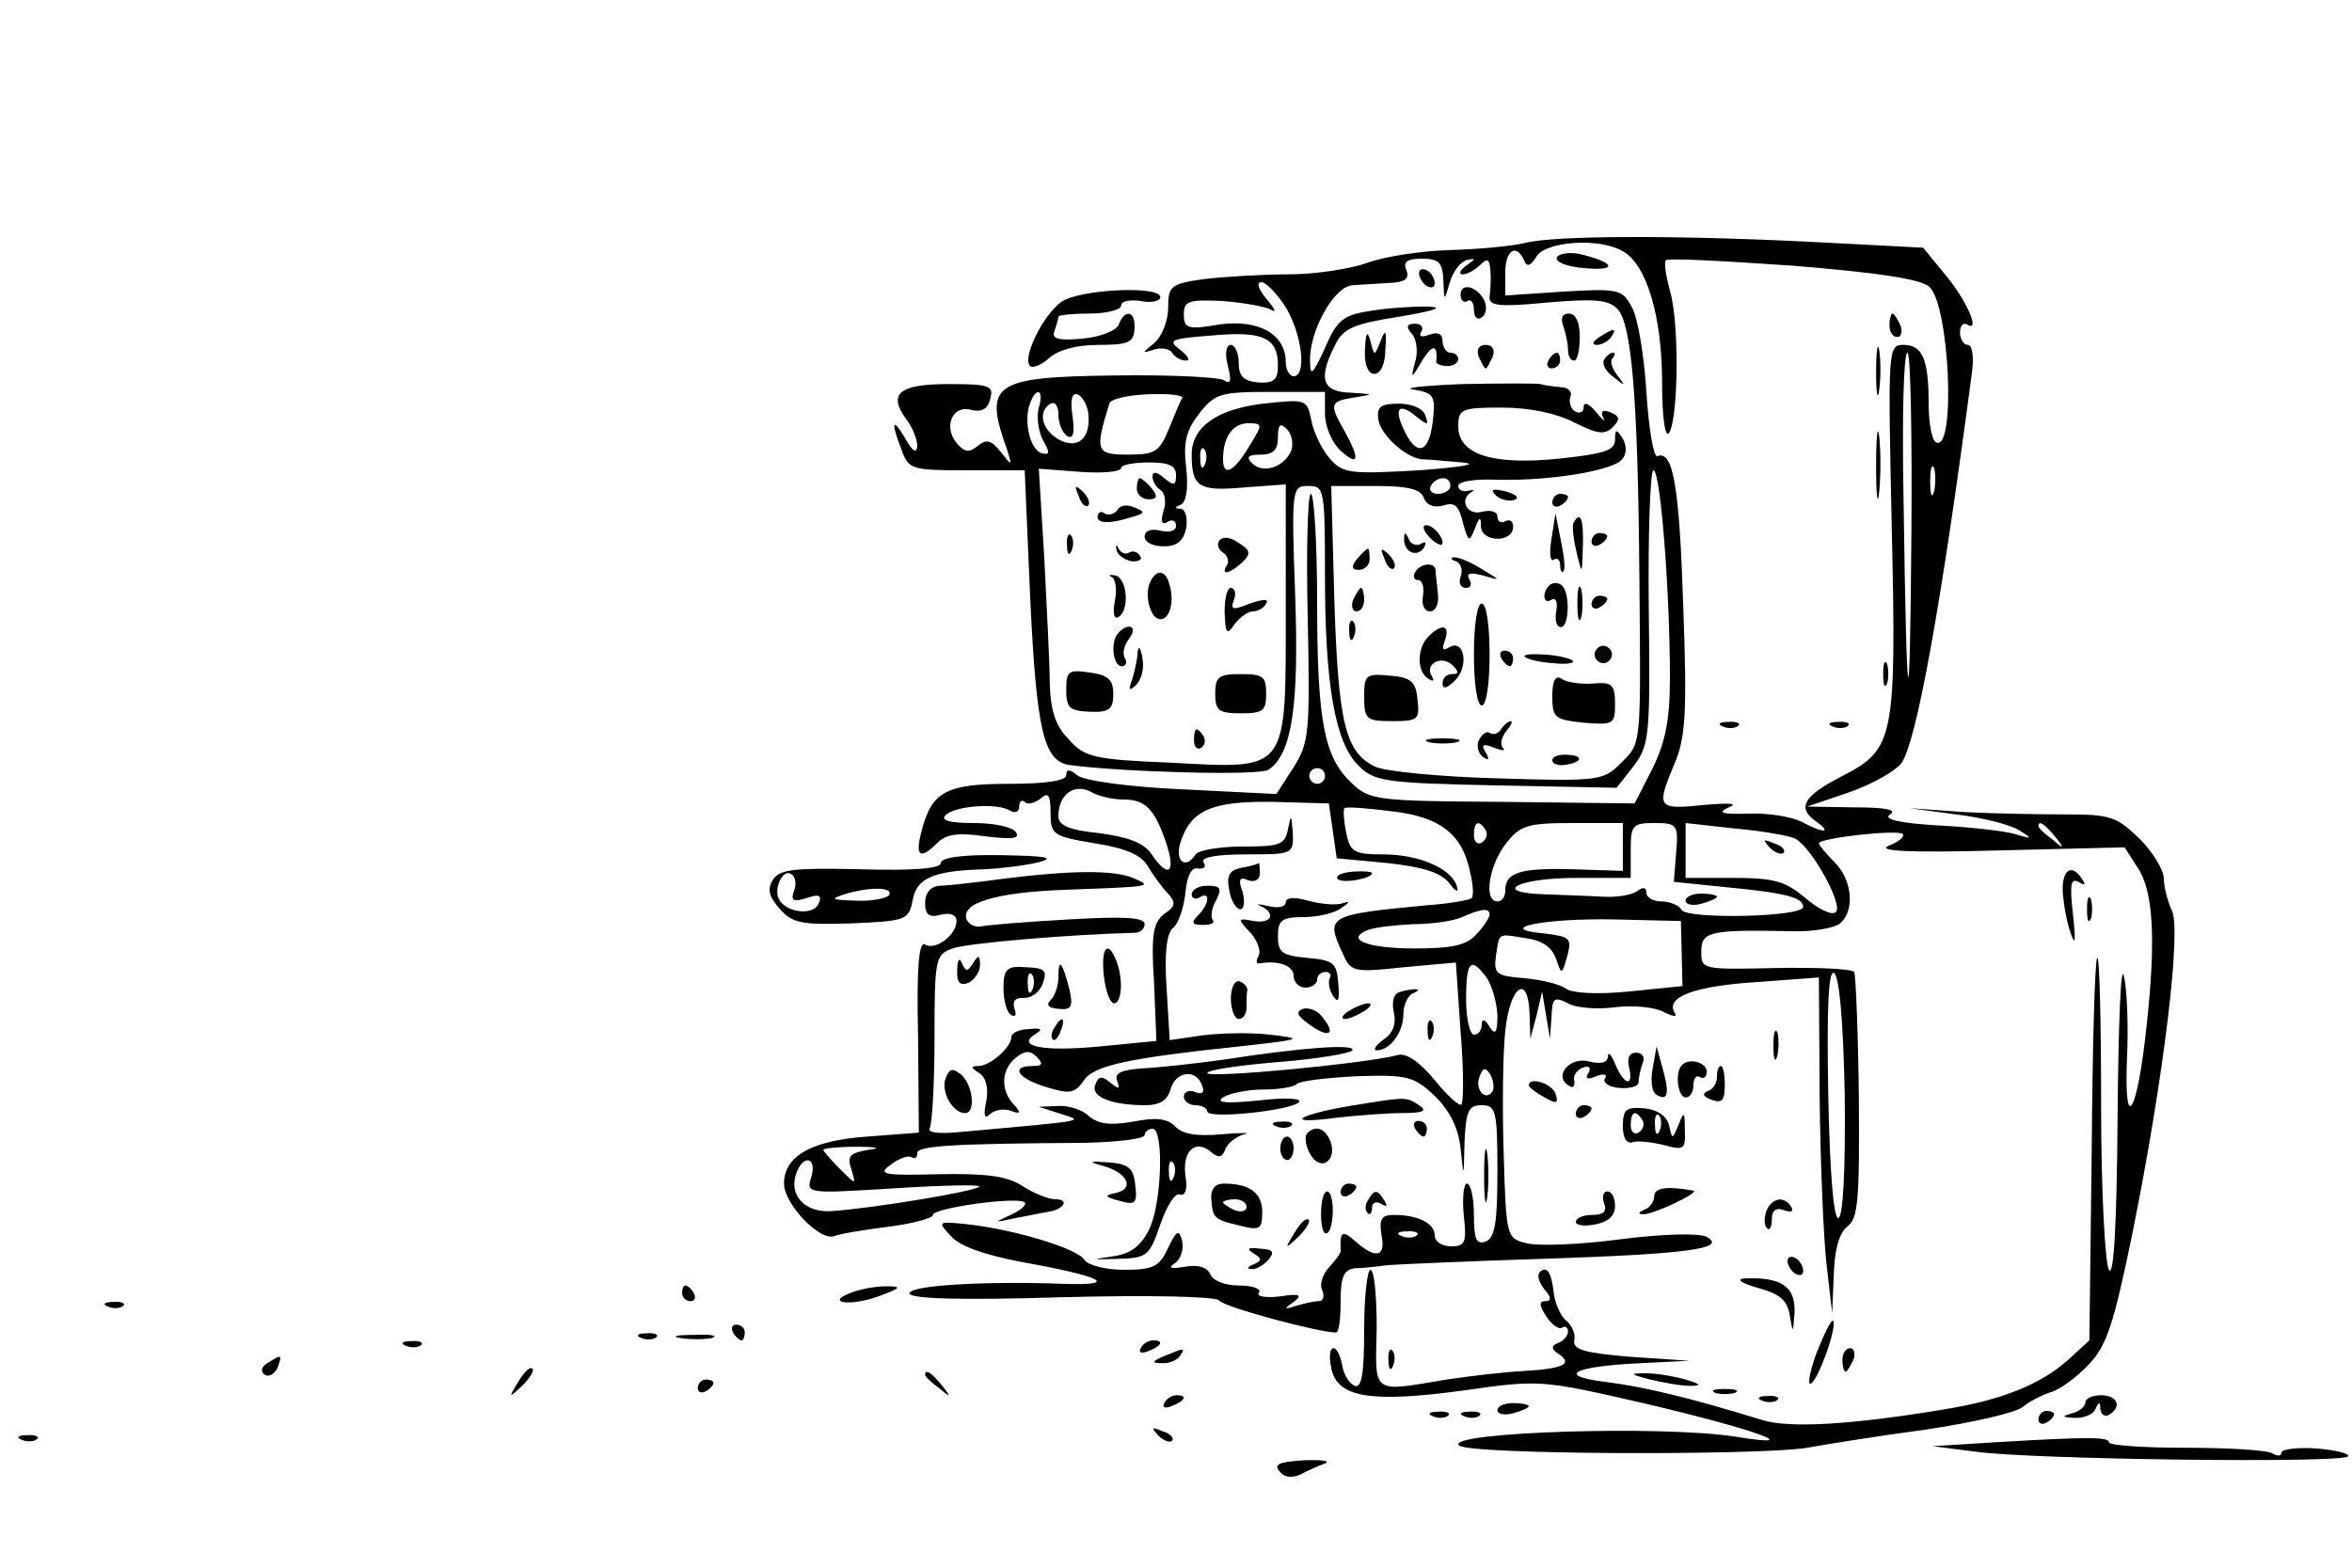 <?xml version="1.0" standalone="no"?>
<!DOCTYPE svg PUBLIC "-//W3C//DTD SVG 20010904//EN"
 "http://www.w3.org/TR/2001/REC-SVG-20010904/DTD/svg10.dtd">
<svg version="1.0" xmlns="http://www.w3.org/2000/svg"
 width="300pt" height="200pt" viewBox="0 0 300 200"
 preserveAspectRatio="xMidYMid meet">
<g transform="translate(0,200) scale(0.1,-0.1)"
fill="#000000" stroke="none">
<path d="M1945 1690 c-16 -4 -59 -8 -95 -9 -36 -1 -83 -8 -105 -16 -22 -8 -67
-15 -101 -15 -34 0 -82 -3 -108 -6 -43 -6 -46 -9 -46 -37 0 -16 -8 -36 -17
-44 -17 -14 -17 -14 -1 -9 10 3 20 1 23 -4 4 -6 11 -10 18 -10 6 0 2 6 -8 14
-16 12 -12 14 41 18 65 6 84 -3 84 -38 0 -19 -5 -23 -25 -22 -19 2 -25 8 -25
25 0 13 -5 23 -10 23 -6 0 -8 -11 -4 -26 5 -20 4 -25 -5 -19 -7 4 -70 7 -139
6 -156 -2 -168 -10 -137 -96 6 -20 6 -20 -9 -1 -12 15 -18 16 -29 7 -11 -9
-17 -8 -27 4 -17 21 -5 49 19 42 13 -3 21 1 24 14 5 17 -1 19 -53 19 -63 0
-78 -12 -54 -45 8 -10 14 -26 14 -34 -1 -10 -6 -7 -15 9 -17 29 -19 22 -5 -14
9 -25 13 -26 83 -26 l74 0 7 -162 c8 -169 17 -209 50 -214 67 -9 243 -14 254
-6 30 20 39 82 34 223 -5 137 -4 139 17 139 20 0 21 -4 21 -114 0 -140 13
-214 43 -243 20 -20 34 -22 176 -25 l153 -3 22 28 c20 27 21 39 19 203 -1 96
2 174 6 174 9 0 21 -155 21 -265 0 -54 -6 -82 -22 -115 l-23 -45 -168 2 c-161
1 -170 2 -193 24 -35 33 -44 78 -44 232 0 75 -4 137 -8 137 -4 0 -6 -71 -4
-157 3 -147 2 -160 -18 -192 l-22 -34 -120 6 c-68 3 -126 11 -134 18 -10 8
-14 8 -14 0 0 -7 -26 -11 -73 -11 -81 0 -99 -10 -112 -62 -8 -31 -1 -35 21
-13 11 11 27 13 61 8 34 -4 44 -3 39 5 -4 7 -28 12 -54 12 -29 0 -43 3 -36 10
12 12 66 16 82 6 7 -4 12 -2 12 5 0 7 3 9 7 6 3 -4 12 -2 20 4 10 9 13 5 13
-18 0 -28 3 -30 57 -39 39 -6 59 -15 67 -29 6 -10 17 -26 25 -34 11 -12 11
-17 -4 -27 -14 -11 -17 -26 -13 -87 l3 -75 -72 -7 c-73 -7 -108 0 -82 16 10 6
7 8 -9 6 -12 0 -22 -5 -22 -10 0 -13 -27 -37 -42 -37 -10 0 -10 -2 1 -9 9 -6
12 -19 9 -36 -4 -18 -2 -23 4 -17 6 6 18 8 27 5 13 -5 14 -3 4 8 -17 18 -16
44 2 59 12 10 19 10 27 2 9 -9 8 -12 -5 -12 -29 0 -19 -16 18 -27 29 -9 36 -8
47 8 13 20 56 29 208 45 71 8 73 9 30 14 -25 3 -64 2 -87 -1 l-41 -6 -4 66
c-3 44 0 70 8 77 7 5 14 26 16 45 2 22 8 33 16 31 8 -1 11 2 7 8 -4 6 16 10
54 10 60 0 61 0 60 28 -2 23 -2 24 -6 5 -4 -21 -10 -23 -58 -23 -30 0 -57 -5
-60 -10 -12 -19 -26 -10 -20 13 13 43 39 55 118 54 l72 -2 5 -35 5 -35 64 -6
c46 -5 68 -12 79 -25 9 -12 13 -14 10 -4 -7 22 -48 40 -94 40 -37 0 -42 3 -47
28 -3 15 -4 29 -2 31 2 2 29 0 60 -4 62 -7 90 -29 100 -77 4 -16 5 -31 2 -34
-2 -2 -28 -7 -58 -9 -126 -12 -128 -14 -107 -60 11 -25 13 -26 78 -19 l67 6 6
-88 c4 -48 4 -90 1 -93 -2 -3 -18 11 -34 31 -19 23 -36 35 -47 32 -41 -11
-243 -30 -243 -23 0 4 41 10 90 14 50 4 92 11 95 15 5 9 -69 3 -165 -12 -36
-5 -82 -10 -103 -11 -27 -2 -36 -6 -32 -16 4 -11 2 -11 -9 -2 -11 9 -15 8 -19
-3 -6 -15 20 -26 64 -26 18 0 28 6 32 20 6 23 32 27 40 6 4 -10 1 -13 -9 -9
-7 3 -14 0 -14 -6 0 -6 7 -11 15 -11 8 0 15 -4 15 -8 0 -10 107 1 117 12 4 5
-19 6 -52 2 -41 -4 -55 -3 -45 4 8 5 31 10 51 10 20 0 39 3 43 7 4 4 38 8 77
10 64 2 72 0 99 -25 19 -19 30 -40 33 -67 4 -39 4 -39 5 8 2 40 5 47 22 47 18
0 20 -7 20 -84 0 -65 -3 -85 -15 -90 -12 -4 -15 3 -15 34 0 22 -4 40 -9 40 -4
0 -6 -18 -4 -40 4 -35 2 -40 -16 -40 -12 0 -21 6 -21 14 0 15 -21 26 -52 26
-16 0 -19 -5 -16 -25 6 -29 -7 -32 -34 -8 -16 14 -19 12 -18 -12 1 -3 -6 -12
-14 -21 -8 -8 -13 -21 -10 -29 4 -8 2 -15 -4 -15 -6 0 -19 -3 -29 -6 -15 -5
-16 -4 -3 5 12 9 8 11 -18 7 -18 -2 -30 0 -26 5 3 5 -9 9 -26 9 -17 0 -33 6
-36 14 -4 9 -15 13 -32 10 -18 -3 -23 -2 -14 4 8 5 12 18 10 28 -4 16 -7 15
-18 -8 -11 -24 -19 -28 -56 -28 -24 0 -47 6 -51 13 -9 14 -87 38 -148 45 -39
4 -40 4 -22 -15 11 -13 43 -24 90 -33 101 -18 126 -30 57 -28 -106 4 -200 -2
-200 -12 0 -7 65 -9 194 -5 112 3 197 1 201 -4 4 -8 127 -41 149 -41 4 0 6 18
6 40 0 31 4 40 18 42 9 0 28 2 42 4 14 1 102 5 197 8 184 6 237 13 210 28 -9
5 -55 4 -110 -3 -52 -7 -106 -9 -120 -5 -25 6 -26 7 -29 114 -2 59 -1 130 2
157 6 57 29 74 31 22 l1 -32 8 30 7 30 5 -30 5 -30 2 28 c1 24 3 26 21 17 10
-6 38 -8 60 -5 23 3 51 0 62 -6 12 -6 18 -7 14 -1 -12 20 25 34 104 39 l80 6
1 -154 c1 -85 5 -181 9 -214 l7 -60 2 49 c1 32 7 53 17 61 14 10 16 33 15 165
-1 84 -4 157 -6 160 -3 4 -47 6 -100 5 -94 -2 -95 -2 -95 21 0 26 11 28 115
26 27 -1 55 4 62 10 19 16 16 55 -7 78 -11 11 -20 22 -20 24 0 7 101 18 107
12 3 -3 -5 -10 -18 -15 -16 -7 28 -9 139 -6 l162 4 16 -25 c21 -30 24 -93 12
-203 -12 -113 -29 -140 -25 -41 2 41 0 89 -4 105 -4 17 -7 -64 -8 -180 -1
-140 -5 -205 -11 -195 -5 8 -10 101 -10 209 0 107 -2 192 -5 189 -3 -2 -6
-113 -7 -246 l-3 -242 -25 -23 c-36 -33 -86 -53 -160 -65 -120 -20 -197 -24
-231 -14 -97 30 -154 43 -201 49 -65 8 -41 20 47 24 l60 3 -75 5 c-59 5 -74 9
-72 21 2 8 -3 19 -10 25 -7 5 -14 21 -16 34 -3 28 -9 37 -18 28 -4 -4 -1 -13
6 -22 9 -10 9 -15 1 -15 -8 0 -8 -5 1 -19 7 -11 16 -17 20 -15 4 3 8 1 8 -5 0
-5 -6 -12 -12 -14 -10 -4 -10 -8 1 -15 17 -12 5 -18 -44 -21 -22 -1 -67 -6
-100 -11 -96 -16 -91 -20 -89 65 0 41 -3 75 -8 75 -4 0 -8 -34 -8 -76 0 -56
-3 -75 -12 -72 -7 3 -14 14 -16 26 -2 12 -7 22 -11 22 -5 0 -6 -11 -3 -25 7
-38 50 -45 168 -29 99 14 99 14 234 -17 140 -33 206 -57 115 -42 -94 15 -372
6 -354 -11 11 -12 384 -13 444 -3 22 4 90 15 150 23 61 9 117 22 125 29 8 7
24 15 36 19 11 3 33 19 48 35 23 24 32 51 56 168 40 198 63 389 50 412 -5 11
-10 29 -10 40 0 11 -14 34 -31 51 -29 28 -37 31 -93 31 -33 0 -92 1 -131 3
l-70 5 60 -8 c33 -4 69 -13 80 -20 18 -11 18 -12 -5 -5 -14 4 -58 9 -99 11
-49 3 -70 8 -60 14 9 6 -6 9 -46 9 l-60 1 53 18 c29 10 59 27 67 37 19 26 50
194 90 497 3 21 1 37 -5 37 -5 0 -10 7 -10 16 0 8 4 13 9 10 18 -11 -1 32 -29
65 l-27 33 -134 7 c-174 9 -336 9 -374 -1z m124 -10 c31 -16 51 -83 51 -168 0
-45 4 -72 9 -64 12 19 13 142 1 181 -5 19 -8 37 -5 39 2 3 75 -1 162 -7 110
-9 163 -17 174 -27 26 -24 34 -214 8 -198 -5 3 -9 25 -9 49 0 57 -8 75 -32 75
-20 0 -20 -4 -15 -235 6 -267 3 -281 -63 -315 -49 -25 -58 -40 -35 -57 23 -16
12 -17 -18 -1 -12 6 -42 11 -67 10 -34 -1 -40 1 -25 8 13 5 2 6 -32 3 -59 -6
-61 -4 -37 53 14 33 16 65 11 201 -5 154 -13 199 -33 191 -5 -1 -11 35 -14 82
-3 47 -11 96 -19 109 -12 22 -17 23 -87 19 l-74 -5 0 29 c0 29 14 38 24 16 3
-9 8 -8 16 5 12 19 79 24 109 7z m-228 -37 c1 -28 1 -28 8 -4 4 14 13 26 21
29 13 3 13 2 0 -7 -8 -6 -10 -11 -4 -11 5 0 15 5 22 12 9 9 12 8 13 -7 1 -11
0 -26 -1 -34 -1 -11 12 -13 73 -7 60 5 78 4 90 -8 18 -19 26 -110 28 -336 2
-226 3 -217 -24 -244 -22 -22 -28 -23 -157 -19 -74 2 -145 9 -156 15 -38 18
-47 56 -52 211 l-4 147 56 0 c42 0 58 -4 62 -15 4 -10 13 -13 25 -10 14 5 20
0 25 -22 7 -25 8 -25 15 -8 6 16 8 17 8 3 1 -20 41 -21 41 0 0 7 -4 10 -10 7
-5 -3 -10 -1 -10 6 0 6 -8 9 -20 6 -19 -5 -30 16 -12 26 4 2 1 2 -5 1 -7 -2
-13 1 -13 6 0 6 21 9 48 8 65 -2 149 11 161 26 6 7 6 17 1 26 -8 13 -10 13
-10 -1 0 -14 -15 -18 -70 -24 -86 -9 -130 5 -130 41 0 22 4 24 55 24 35 0 70
-7 93 -19 30 -15 39 -16 49 -6 10 10 9 14 -3 19 -10 4 -13 1 -9 -7 4 -6 -1 -3
-9 7 -9 11 -16 14 -16 7 0 -7 -5 -9 -11 -6 -6 4 -8 12 -6 19 3 6 -3 12 -12 12
-9 1 -20 2 -26 4 -5 1 -50 1 -100 0 -49 -2 -77 -5 -62 -7 25 -4 28 -8 25 -36
-4 -43 -19 -51 -35 -20 -16 31 -10 41 13 22 15 -12 17 -12 12 1 -3 9 -17 15
-34 15 -23 0 -28 -4 -26 -20 3 -20 35 -49 56 -51 6 0 29 -2 51 -4 23 -2 -1 -6
-55 -10 -87 -5 -97 -4 -113 14 -10 11 -21 33 -24 48 -6 29 -6 29 -62 23 -59
-7 -91 -30 -91 -65 0 -41 9 -47 65 -42 l55 4 0 -161 c0 -208 4 -202 -147 -194
-98 4 -110 7 -130 30 -17 17 -23 37 -24 71 0 26 -4 98 -7 160 l-7 114 53 -4
c28 -2 52 0 52 5 0 4 16 7 35 7 26 0 35 -4 35 -16 0 -14 -3 -14 -15 -4 -9 8
-15 9 -15 2 0 -6 5 -14 10 -17 6 -4 8 -16 4 -27 -4 -14 -2 -18 5 -14 6 4 11 2
11 -5 0 -6 -8 -9 -20 -6 -12 3 -20 0 -20 -8 0 -7 11 -12 24 -12 17 0 25 6 29
23 2 14 -1 24 -7 25 -8 0 -8 2 0 5 7 3 10 21 7 47 -4 33 0 48 17 70 20 25 27
27 91 27 l69 0 0 -28 c0 -16 9 -37 20 -47 23 -21 25 -11 5 25 -20 35 -19 38
13 43 25 4 25 4 -5 6 -37 1 -42 18 -20 61 10 21 24 27 82 36 47 8 58 12 35 13
-19 0 -52 -2 -74 -6 -33 -5 -41 -12 -56 -47 -16 -35 -19 -37 -19 -16 -1 38 31
95 54 96 11 1 32 2 47 3 20 1 26 5 22 16 -5 11 1 15 20 15 21 0 26 -5 27 -27z
m-201 -35 c21 -35 27 -88 10 -88 -5 0 -10 8 -10 18 0 36 -35 55 -85 48 -40 -7
-45 -5 -45 13 0 17 6 19 49 17 26 -2 55 -7 62 -11 8 -5 5 1 -5 13 -11 13 -14
22 -7 22 6 0 20 -15 31 -32z m798 -290 c-2 -259 -6 -240 -10 45 -2 103 0 187
5 187 4 0 6 -105 5 -232z m-1113 162 c-3 -10 -1 -29 5 -41 10 -17 9 -20 -2
-17 -14 5 -23 41 -14 64 8 21 18 17 11 -6z m63 -6 c4 -32 -12 -48 -37 -35 -22
12 -28 36 -11 46 6 3 10 -3 10 -14 0 -11 5 -23 11 -27 8 -5 10 3 7 25 -3 20
-1 30 6 28 6 -2 12 -12 14 -23z m120 18 c-3 -4 -10 -22 -17 -39 -12 -29 -17
-33 -52 -33 -41 0 -43 4 -24 65 1 6 24 11 50 12 25 1 45 -1 43 -5z m85 -62
c-19 -32 -33 -39 -33 -16 0 28 12 46 32 46 19 0 19 -1 1 -30z m54 -5 c-9 -21
-36 -30 -50 -16 -8 8 -5 11 11 11 16 0 22 6 22 22 0 16 3 19 11 11 7 -7 9 -19
6 -28z m-110 -17 c-3 -8 -6 -5 -6 6 -1 11 2 17 5 13 3 -3 4 -12 1 -19z m930
-35 c-3 -10 -5 -4 -5 12 0 17 2 24 5 18 2 -7 2 -21 0 -30z m-617 7 c0 -5 -7
-10 -16 -10 -8 0 -12 5 -9 10 3 6 10 10 16 10 5 0 9 -4 9 -10z m-160 -370 c0
-5 -4 -10 -10 -10 -5 0 -10 5 -10 10 0 6 5 10 10 10 6 0 10 -4 10 -10z m-257
-30 c28 0 40 -12 55 -57 12 -37 2 -44 -19 -13 -10 15 -30 22 -66 27 -40 4 -53
10 -53 22 0 27 20 42 41 31 10 -6 29 -10 42 -10z m462 -39 c3 -5 1 -12 -5 -16
-5 -3 -10 1 -10 9 0 18 6 21 15 7z m175 -22 l0 -30 -63 2 c-68 2 -87 -4 -87
-27 0 -8 -4 -14 -10 -14 -18 0 -11 46 11 74 18 23 27 26 85 26 l64 0 0 -31z
m68 -6 l-3 -38 68 -7 c74 -7 97 -13 97 -25 0 -13 -147 -16 -155 -4 -3 6 -15
11 -26 11 -10 0 -19 5 -19 11 0 7 -4 8 -12 2 -7 -5 -26 -8 -43 -7 -16 1 -49 2
-73 3 -72 2 -37 21 39 21 l69 0 0 35 c0 32 2 35 30 35 29 0 31 -2 28 -37z
m152 17 c21 -11 63 -87 51 -94 -5 -4 -23 5 -39 19 -25 21 -40 25 -91 25 l-61
0 0 35 0 35 63 -7 c34 -3 69 -9 77 -13z m331 3 c13 -16 12 -17 -3 -4 -10 7
-18 15 -18 17 0 8 8 3 21 -13z m-721 -100 c0 -3 -7 -15 -17 -25 -12 -14 -31
-18 -79 -18 -61 0 -90 12 -58 24 9 3 34 6 57 7 23 0 51 4 62 9 25 11 35 12 35
3z m245 -49 l1 -42 -69 -7 c-41 -4 -73 -2 -80 4 -7 5 -30 11 -52 13 -36 3 -40
5 -37 28 5 31 1 29 39 23 21 -3 33 -12 38 -27 7 -20 7 -20 14 4 6 23 4 25 -28
29 -68 6 -2 20 89 18 l84 -2 1 -41z m-249 -31 c7 -10 13 -31 14 -48 0 -23 -3
-26 -10 -15 -6 10 -10 11 -10 3 0 -7 -4 -13 -10 -13 -5 0 -10 20 -10 45 0 49
6 55 26 28z m457 -150 c1 -95 -2 -154 -8 -157 -6 -2 -11 55 -13 156 -2 110 0
159 7 157 7 -3 12 -59 14 -156z m-449 5 c-9 -14 -23 2 -17 18 4 12 8 13 14 3
4 -7 5 -17 3 -21z m-97 -184 c-3 -3 -12 -4 -19 -1 -8 3 -5 6 6 6 11 1 17 -2
13 -5z"/>
<path d="M1986 1672 c-3 -6 11 -12 34 -14 42 -4 42 6 -1 17 -15 4 -30 2 -33
-3z"/>
<path d="M2410 1585 c0 -8 4 -15 10 -15 5 0 7 7 4 15 -4 8 -8 15 -10 15 -2 0
-4 -7 -4 -15z"/>
<path d="M2393 1525 c0 -27 2 -38 4 -22 2 15 2 37 0 50 -2 12 -4 0 -4 -28z"/>
<path d="M2393 1405 c0 -38 2 -53 4 -32 2 20 2 52 0 70 -2 17 -4 1 -4 -38z"/>
<path d="M2402 1140 c0 -14 2 -19 5 -12 2 6 2 18 0 25 -3 6 -5 1 -5 -13z"/>
<path d="M2198 1073 c7 -3 16 -2 19 1 4 3 -2 6 -13 5 -11 0 -14 -3 -6 -6z"/>
<path d="M2338 1073 c7 -3 16 -2 19 1 4 3 -2 6 -13 5 -11 0 -14 -3 -6 -6z"/>
<path d="M1810 1651 c0 -5 5 -13 10 -16 6 -3 10 -2 10 4 0 5 -4 13 -10 16 -5
3 -10 2 -10 -4z"/>
<path d="M1863 1624 c0 -7 4 -11 9 -8 4 3 8 -2 8 -11 0 -9 4 -14 10 -10 5 3 7
12 4 20 -8 19 -31 26 -31 9z"/>
<path d="M1994 1584 c3 -9 6 -22 6 -30 0 -8 3 -14 8 -14 4 0 7 14 7 30 0 19
-5 30 -14 30 -8 0 -11 -6 -7 -16z"/>
<path d="M1801 1574 c6 -7 8 -23 4 -36 -6 -22 -5 -22 9 2 13 21 20 21 18 -1
-1 -3 6 -6 14 -6 8 0 14 4 14 9 0 4 -4 8 -10 8 -5 0 -10 7 -10 15 0 9 -6 12
-17 8 -10 -4 -14 -2 -10 4 3 5 0 10 -8 10 -11 0 -12 -4 -4 -13z"/>
<path d="M1741 1554 c-1 -19 4 -31 12 -31 8 0 14 13 14 31 2 25 0 27 -6 11 -8
-20 -8 -20 -13 0 -4 14 -6 11 -7 -11z"/>
<path d="M2040 1570 c-9 -6 -10 -10 -3 -10 6 0 15 5 18 10 8 12 4 12 -15 0z"/>
<path d="M1886 1545 c4 -8 7 -15 9 -15 2 0 5 7 9 15 3 9 0 15 -9 15 -9 0 -12
-6 -9 -15z"/>
<path d="M1975 1540 c-3 -5 -1 -10 4 -10 6 0 11 5 11 10 0 6 -2 10 -4 10 -3 0
-8 -4 -11 -10z"/>
<path d="M2046 1541 c-3 -5 2 -15 12 -22 15 -12 16 -12 5 2 -7 9 -10 19 -6 22
3 4 4 7 0 7 -3 0 -8 -4 -11 -9z"/>
<path d="M1450 1377 c0 -8 7 -14 15 -14 11 0 12 4 4 14 -6 7 -13 13 -15 13 -2
0 -4 -6 -4 -13z"/>
<path d="M1376 1367 c3 -10 9 -15 12 -12 3 3 0 11 -7 18 -10 9 -11 8 -5 -6z"/>
<path d="M1908 1368 c5 -5 16 -8 23 -6 8 3 3 7 -10 11 -17 4 -21 3 -13 -5z"/>
<path d="M1980 1359 c0 -5 5 -7 10 -4 6 3 10 8 10 11 0 2 -4 4 -10 4 -5 0 -10
-5 -10 -11z"/>
<path d="M1425 1349 c-4 -5 -11 -7 -16 -4 -5 4 -9 1 -9 -5 0 -6 10 -8 28 -4
34 9 36 10 18 17 -9 4 -18 2 -21 -4z"/>
<path d="M1979 1313 c-3 -18 -2 -30 3 -27 4 3 8 0 8 -7 0 -7 2 -10 4 -8 3 2 1
20 -3 39 l-7 35 -5 -32z"/>
<path d="M2007 1333 c-2 -5 0 -21 4 -38 7 -29 7 -29 8 8 1 35 -3 46 -12 30z"/>
<path d="M1822 1316 c7 -8 15 -12 17 -11 5 6 -10 25 -20 25 -5 0 -4 -6 3 -14z"/>
<path d="M1361 1304 c0 -11 3 -14 6 -6 3 7 2 16 -1 19 -3 4 -6 -2 -5 -13z"/>
<path d="M1555 1310 c-3 -5 -1 -11 5 -15 6 -4 8 -11 5 -16 -9 -14 4 -11 20 4
11 11 10 15 -6 25 -10 7 -20 8 -24 2z"/>
<path d="M1791 1313 c-1 -17 16 -25 25 -12 4 7 3 9 -4 5 -5 -3 -13 0 -15 6 -4
9 -6 10 -6 1z"/>
<path d="M2030 1309 c0 -5 5 -7 10 -4 6 3 10 8 10 11 0 2 -4 4 -10 4 -5 0 -10
-5 -10 -11z"/>
<path d="M1424 1299 c1 -7 10 -13 19 -15 9 -1 15 2 11 7 -3 5 -9 7 -14 4 -4
-3 -11 0 -13 5 -3 6 -4 5 -3 -1z"/>
<path d="M1731 1287 c-8 -10 -7 -14 2 -14 8 0 14 6 14 14 0 7 -1 13 -2 13 -2
0 -8 -6 -14 -13z"/>
<path d="M1766 1287 c3 -10 9 -15 12 -12 3 3 0 11 -7 18 -10 9 -11 8 -5 -6z"/>
<path d="M1857 1284 c7 -3 9 -12 6 -20 -3 -8 0 -14 7 -14 6 0 8 5 4 11 -4 8 1
9 17 5 24 -7 24 -7 -1 8 -14 9 -29 15 -35 15 -5 0 -5 -3 2 -5z"/>
<path d="M1805 1270 c-3 -5 -2 -10 4 -10 5 0 8 -9 6 -20 -2 -12 2 -20 9 -20 7
0 12 10 10 23 -1 12 -3 25 -3 30 -1 10 -19 9 -26 -3z"/>
<path d="M1418 1264 c5 -3 7 -16 4 -31 -3 -16 -1 -24 5 -20 14 9 11 50 -5 53
-7 1 -9 0 -4 -2z"/>
<path d="M1466 1255 c-6 -17 2 -45 14 -45 12 0 18 22 12 43 -5 21 -18 22 -26
2z"/>
<path d="M1976 1253 c-10 -10 -7 -25 3 -18 6 3 8 -4 6 -15 -2 -11 0 -20 6 -20
11 0 12 47 0 54 -4 3 -11 3 -15 -1z"/>
<path d="M2012 1230 c0 -19 2 -27 5 -17 2 9 2 25 0 35 -3 9 -5 1 -5 -18z"/>
<path d="M1562 1219 c1 -28 3 -30 13 -15 7 9 17 16 23 16 6 0 14 4 17 10 4 6
-3 6 -21 0 -22 -9 -25 -8 -20 5 3 8 1 15 -4 15 -5 0 -8 -14 -8 -31z"/>
<path d="M1726 1235 c-3 -8 -1 -15 4 -15 6 0 10 7 10 15 0 8 -2 15 -4 15 -2 0
-6 -7 -10 -15z"/>
<path d="M2030 1229 c0 -5 5 -7 10 -4 6 3 10 8 10 11 0 2 -4 4 -10 4 -5 0 -10
-5 -10 -11z"/>
<path d="M1880 1165 c0 -37 4 -65 10 -65 6 0 10 28 10 65 0 37 -4 65 -10 65
-6 0 -10 -28 -10 -65z"/>
<path d="M1721 1194 c0 -11 3 -14 6 -6 3 7 2 16 -1 19 -3 4 -6 -2 -5 -13z"/>
<path d="M1427 1193 c-11 -10 -8 -43 4 -43 5 0 7 5 4 10 -4 6 -1 17 5 25 12
15 0 22 -13 8z"/>
<path d="M1822 1188 c-15 -15 -15 -45 0 -54 6 -4 8 -3 4 4 -9 15 13 27 27 13
8 -8 8 -11 -1 -11 -7 0 -12 -5 -12 -12 0 -8 6 -6 16 4 18 18 12 54 -8 42 -8
-5 -9 -2 -5 9 7 20 -4 22 -21 5z"/>
<path d="M1451 1168 c0 -9 -4 -25 -7 -35 -5 -14 -4 -15 5 -7 7 7 11 22 8 35
-2 13 -5 16 -6 7z"/>
<path d="M2036 1171 c-4 -5 -2 -12 3 -15 5 -4 12 -2 15 3 4 5 2 12 -3 15 -5 4
-12 2 -15 -3z"/>
<path d="M1915 1160 c3 -5 8 -10 11 -10 2 0 4 5 4 10 0 6 -5 10 -11 10 -5 0
-7 -4 -4 -10z"/>
<path d="M1945 1162 c3 -3 19 -7 36 -8 17 -2 28 0 25 3 -3 3 -19 7 -36 8 -17
1 -28 0 -25 -3z"/>
<path d="M1360 1120 c0 -23 4 -27 30 -28 25 -1 30 3 30 23 0 18 -7 24 -30 27
-27 4 -30 2 -30 -22z"/>
<path d="M1550 1115 c0 -22 5 -25 33 -25 28 0 32 3 32 25 0 22 -4 25 -32 25
-28 0 -33 -3 -33 -25z"/>
<path d="M1740 1111 c0 -29 3 -31 36 -31 33 0 35 2 32 28 -2 22 -8 28 -35 30
-31 3 -33 1 -33 -27z"/>
<path d="M1980 1112 c0 -28 3 -30 40 -34 38 -3 40 -2 40 24 0 25 -4 28 -28 26
-15 -1 -33 1 -40 6 -8 5 -12 -2 -12 -22z"/>
<path d="M1915 1070 c-4 -6 -10 -8 -15 -5 -4 3 -10 -2 -14 -10 -3 -8 0 -17 6
-21 7 -5 8 -2 3 6 -6 10 -4 12 11 6 10 -4 15 -4 11 0 -4 4 -2 13 4 21 6 7 9
13 6 13 -3 0 -9 -5 -12 -10z"/>
<path d="M1523 1055 c0 -8 4 -12 9 -9 5 3 6 10 3 15 -9 13 -12 11 -12 -6z"/>
<path d="M1823 1053 c9 -2 25 -2 35 0 9 3 1 5 -18 5 -19 0 -27 -2 -17 -5z"/>
<path d="M1980 1030 c0 -4 7 -7 15 -6 23 3 26 12 5 13 -11 1 -20 -2 -20 -7z"/>
<path d="M2150 851 c0 -5 9 -7 20 -4 11 3 20 7 20 9 0 2 -9 4 -20 4 -11 0 -20
-4 -20 -9z"/>
<path d="M2257 919 c7 -7 15 -10 18 -7 3 3 -2 9 -12 12 -14 6 -15 5 -6 -5z"/>
<path d="M1354 1615 c-23 -16 -51 -72 -40 -82 3 -3 14 1 24 10 12 11 36 17 63
17 38 0 45 3 46 20 2 23 -12 27 -20 6 -3 -8 -24 -16 -46 -18 -32 -3 -40 0 -36
10 3 8 5 16 5 18 0 2 18 4 40 4 22 0 40 5 40 10 0 6 11 8 25 6 14 -3 25 0 25
5 0 15 -103 10 -126 -6z"/>
<path d="M1200 899 c0 -7 -34 -10 -102 -8 -85 2 -103 0 -112 -13 -8 -13 -5
-22 9 -38 16 -18 28 -20 91 -18 69 3 73 4 78 29 5 29 26 38 91 40 22 1 54 5
70 9 22 6 9 8 -47 9 -50 1 -78 -3 -78 -10z m-187 -35 c-5 -13 -1 -15 15 -10
17 6 21 4 16 -7 -6 -15 -40 -12 -50 5 -8 13 4 40 15 33 6 -3 7 -13 4 -21z
m121 -6 c-3 -4 -22 -8 -42 -7 -33 1 -34 2 -12 9 32 9 60 8 54 -2z"/>
<path d="M1584 893 c-16 -3 -20 -10 -16 -29 2 -13 9 -24 14 -24 5 0 6 10 3 22
-6 16 -4 20 7 15 9 -3 15 1 15 9 0 8 -1 13 -1 13 -1 -1 -10 -4 -22 -6z"/>
<path d="M1280 879 c-36 -5 -73 -9 -82 -9 -11 -1 -18 -9 -18 -22 0 -15 5 -19
20 -15 12 3 20 0 20 -8 0 -18 -27 -38 -40 -30 -8 5 -11 -29 -9 -117 l1 -123
-66 -5 c-71 -5 -106 -25 -106 -60 0 -26 46 -74 64 -67 7 3 38 8 69 12 32 4 57
11 57 15 0 9 109 24 117 16 3 -3 -5 -10 -18 -16 -22 -10 -21 -10 6 -4 17 3 35
7 42 8 20 3 28 16 9 16 -9 0 -28 8 -42 17 -20 13 -46 16 -107 15 -71 -2 -78 0
-61 12 10 8 22 12 26 10 5 -3 8 -1 8 5 0 9 42 12 213 13 42 1 77 5 77 10 0 4
5 8 10 8 15 0 12 -98 -5 -130 -11 -21 -24 -30 -47 -33 -27 -4 -25 -4 7 -3 38
1 41 3 55 44 8 23 19 41 25 38 7 -2 10 7 7 24 -4 31 12 47 32 31 10 -9 15 -8
19 3 3 8 14 16 24 19 10 2 -3 2 -28 0 -32 -3 -51 0 -60 10 -10 10 -24 12 -54
6 -29 -5 -44 -3 -56 7 -8 8 -26 14 -40 13 l-24 -1 25 -8 c34 -11 41 -9 -123
-24 -30 -3 -45 -1 -41 5 3 6 6 58 6 115 0 101 1 106 23 114 19 7 152 18 233
20 6 0 12 5 12 11 0 9 -28 10 -97 6 -54 -3 -104 -7 -112 -9 -7 -1 -15 2 -18 9
-8 21 37 35 130 38 109 4 107 4 82 15 -24 10 -77 10 -165 -1z m-173 -346 c-23
-4 -27 -8 -21 -25 6 -20 6 -20 -15 1 -12 12 -21 23 -21 24 0 2 19 4 43 4 26 0
32 -2 14 -4z m-72 -34 c-7 -22 -7 -22 106 -15 63 4 111 5 108 2 -6 -6 -132
-27 -187 -31 -35 -3 -57 20 -46 49 9 24 26 19 19 -5z m462 -1 c-3 -8 -6 -5 -6
6 -1 11 2 17 5 13 3 -3 4 -12 1 -19z"/>
<path d="M1706 879 c4 -7 44 0 44 7 0 2 -11 3 -24 2 -14 -1 -23 -5 -20 -9z"/>
<path d="M2631 863 c1 -16 5 -39 10 -53 6 -18 7 -11 3 24 -4 37 -3 46 7 41 8
-5 10 -4 5 3 -13 21 -26 13 -25 -15z"/>
<path d="M1520 859 c0 -5 5 -7 10 -4 14 9 13 -8 -2 -23 -9 -9 -8 -12 7 -12 10
0 15 3 12 6 -3 4 -2 15 4 25 8 16 6 19 -11 19 -11 0 -20 -5 -20 -11z"/>
<path d="M1640 849 c0 -6 -10 -8 -22 -5 -13 3 -17 3 -10 0 20 -9 14 -23 -9
-19 -21 4 -21 3 -4 -15 9 -10 14 -24 10 -30 -3 -6 -3 -10 2 -9 24 4 43 -3 43
-16 0 -8 7 -15 15 -15 8 0 15 5 15 10 0 6 5 10 11 10 5 0 8 -4 5 -8 -2 -4 -1
-14 4 -22 7 -11 9 -6 7 15 -2 27 -6 30 -40 33 -32 3 -37 7 -37 28 0 20 5 24
33 24 17 0 39 5 47 11 13 9 13 10 0 6 -8 -2 -27 0 -42 4 -17 5 -28 4 -28 -2z"/>
<path d="M2662 840 c0 -14 2 -19 5 -12 2 6 2 18 0 25 -3 6 -5 1 -5 -13z"/>
<path d="M1408 755 c2 -19 8 -35 13 -35 10 0 12 31 3 54 -11 28 -20 17 -16
-19z"/>
<path d="M1221 763 c-1 -16 3 -21 14 -17 8 4 15 14 15 23 0 13 -2 13 -9 2 -7
-11 -9 -11 -14 0 -3 8 -6 5 -6 -8z"/>
<path d="M1280 739 c0 -15 4 -31 10 -34 5 -3 7 0 4 8 -3 10 1 14 11 14 10 -1
21 7 25 18 6 17 3 20 -21 21 -25 2 -29 -2 -29 -27z m37 -1 c-3 -8 -6 -5 -6 6
-1 11 2 17 5 13 3 -3 4 -12 1 -19z"/>
<path d="M1350 754 c0 -11 -4 -24 -10 -30 -6 -6 -3 -10 10 -11 17 -2 19 3 14
25 -9 35 -14 41 -14 16z"/>
<path d="M1570 726 c0 -14 5 -26 10 -26 6 0 10 7 10 15 0 8 0 18 1 22 0 4 -4
9 -10 11 -6 2 -11 -8 -11 -22z"/>
<path d="M1784 734 c-7 -3 -9 -14 -6 -26 3 -14 -1 -26 -13 -34 -11 -8 -14 -14
-9 -14 17 0 34 23 34 46 0 12 6 25 13 27 6 3 8 5 2 5 -5 0 -15 -2 -21 -4z"/>
<path d="M1662 713 c-10 -4 -7 -9 8 -20 25 -18 35 -13 17 9 -6 9 -18 13 -25
11z"/>
<path d="M1720 710 c-8 -5 -10 -10 -5 -10 6 0 17 5 25 10 8 5 11 10 5 10 -5 0
-17 -5 -25 -10z"/>
<path d="M1345 689 c-4 -6 -5 -12 -2 -15 2 -3 7 2 10 11 7 17 1 20 -8 4z"/>
<path d="M1821 684 c0 -11 3 -14 6 -6 3 7 2 16 -1 19 -3 4 -6 -2 -5 -13z"/>
<path d="M2262 665 c0 -16 2 -22 5 -12 2 9 2 23 0 30 -3 6 -5 -1 -5 -18z"/>
<path d="M2051 652 c-1 -8 -9 -10 -25 -6 -24 6 -45 -19 -25 -31 5 -4 8 -1 7 6
-2 6 3 14 11 17 8 3 11 0 7 -7 -5 -7 -1 -9 10 -4 10 4 15 2 11 -3 -3 -5 5 -11
19 -12 13 -1 24 2 24 7 0 5 2 16 5 24 4 8 0 14 -8 14 -9 0 -12 -7 -9 -19 6
-26 -7 -22 -18 5 -5 12 -9 16 -9 9z"/>
<path d="M2108 637 c-3 -15 -1 -30 4 -33 15 -10 18 0 9 32 l-8 29 -5 -28z"/>
<path d="M2140 623 c0 -13 5 -23 10 -23 6 0 10 7 10 16 0 8 4 13 8 10 5 -3 9
0 9 7 0 7 -9 13 -19 13 -12 0 -18 -8 -18 -23z"/>
<path d="M1206 624 c-6 -17 9 -44 25 -44 14 0 10 36 -5 49 -11 9 -15 8 -20 -5z"/>
<path d="M2190 626 c0 -8 -5 -16 -12 -18 -7 -3 -6 -7 5 -11 13 -5 17 -1 17 18
0 14 -2 25 -5 25 -3 0 -5 -6 -5 -14z"/>
<path d="M1950 615 c0 -2 9 -9 20 -15 16 -9 18 -8 14 5 -5 13 -34 22 -34 10z"/>
<path d="M1721 589 c-69 -12 -83 -24 -17 -15 27 3 65 6 85 6 27 0 32 3 21 10
-17 11 -15 11 -89 -1z"/>
<path d="M2010 579 c0 -5 5 -7 10 -4 6 3 10 8 10 11 0 2 -4 4 -10 4 -5 0 -10
-5 -10 -11z"/>
<path d="M2070 563 c0 -15 5 -23 13 -20 6 2 24 0 40 -4 25 -7 27 -5 26 19 0
24 -1 25 -8 7 -8 -19 -8 -19 -12 -1 -3 12 -14 20 -31 22 -24 2 -28 -1 -28 -23z
m25 8 c3 -5 1 -12 -5 -16 -5 -3 -10 1 -10 9 0 18 6 21 15 7z m22 -13 c-3 -8
-6 -5 -6 6 -1 11 2 17 5 13 3 -3 4 -12 1 -19z"/>
<path d="M1628 563 c7 -3 16 -2 19 1 4 3 -2 6 -13 5 -11 0 -14 -3 -6 -6z"/>
<path d="M1805 560 c3 -5 8 -10 11 -10 2 0 4 5 4 10 0 6 -5 10 -11 10 -5 0 -7
-4 -4 -10z"/>
<path d="M1667 554 c-3 -4 -2 -16 4 -26 13 -24 35 -9 26 16 -7 17 -19 21 -30
10z"/>
<path d="M1633 535 c0 -8 4 -15 9 -15 4 0 8 7 8 15 0 8 -4 15 -8 15 -5 0 -9
-7 -9 -15z"/>
<path d="M1893 500 c0 -30 2 -43 4 -27 2 15 2 39 0 55 -2 15 -4 2 -4 -28z"/>
<path d="M1409 512 c30 -9 38 -29 14 -34 -15 -3 -14 -5 5 -10 20 -6 23 -3 20
20 -2 22 -9 27 -33 29 -27 2 -28 1 -6 -5z"/>
<path d="M1545 470 c2 -24 3 -26 38 -34 24 -6 27 -4 27 18 0 24 -16 36 -49 36
-11 0 -17 -7 -16 -20z m45 -10 c0 -5 -7 -7 -15 -4 -8 4 -15 8 -15 10 0 2 7 4
15 4 8 0 15 -4 15 -10z"/>
<path d="M1710 479 c0 -5 5 -7 10 -4 6 3 10 8 10 11 0 2 -4 4 -10 4 -5 0 -10
-5 -10 -11z"/>
<path d="M2110 474 c0 -7 -6 -15 -12 -17 -9 -4 -9 -6 -2 -6 12 -1 73 28 64 30
-33 6 -50 4 -50 -7z"/>
<path d="M1685 451 c0 -16 3 -27 8 -24 4 2 7 15 7 29 0 13 -3 24 -7 24 -5 0
-8 -13 -8 -29z"/>
<path d="M1745 469 c-4 -6 -4 -13 -1 -16 3 -4 6 -1 6 6 0 7 5 9 12 5 7 -4 8
-3 4 4 -9 15 -13 15 -21 1z"/>
<path d="M2046 465 c4 -10 0 -15 -15 -15 -12 0 -21 -4 -21 -9 0 -4 11 -6 25
-3 16 3 25 11 25 23 0 11 -4 19 -10 19 -5 0 -7 -7 -4 -15z"/>
<path d="M2253 455 c-3 -9 -3 -19 1 -22 3 -4 6 2 6 11 0 12 5 16 16 12 8 -3
12 -2 9 4 -9 15 -25 12 -32 -5z"/>
<path d="M1651 427 c-13 -21 -12 -21 5 -5 10 10 16 20 13 22 -3 3 -11 -5 -18
-17z"/>
<path d="M1599 401 c11 -7 11 -9 0 -14 -8 -3 -9 -6 -3 -6 6 -1 16 5 22 12 8
10 6 13 -11 14 -15 2 -18 0 -8 -6z"/>
<path d="M2280 391 c0 -5 5 -13 10 -16 6 -3 10 -2 10 4 0 5 -4 13 -10 16 -5 3
-10 2 -10 -4z"/>
<path d="M2242 357 c29 -8 38 -16 41 -36 4 -23 4 -22 6 5 1 33 -17 45 -64 43
-11 -1 -4 -6 17 -12z"/>
<path d="M870 350 c0 -5 5 -10 11 -10 5 0 7 5 4 10 -3 6 -8 10 -11 10 -2 0 -4
-4 -4 -10z"/>
<path d="M1086 351 c-35 -13 -2 -18 34 -5 30 11 31 13 10 13 -14 0 -34 -4 -44
-8z"/>
<path d="M138 333 c7 -3 16 -2 19 1 4 3 -2 6 -13 5 -11 0 -14 -3 -6 -6z"/>
<path d="M2317 274 c-9 -25 -12 -42 -7 -39 10 6 34 74 28 80 -2 2 -11 -16 -21
-41z"/>
<path d="M935 300 c3 -5 8 -10 11 -10 2 0 4 5 4 10 0 6 -5 10 -11 10 -5 0 -7
-4 -4 -10z"/>
<path d="M818 293 c7 -3 16 -2 19 1 4 3 -2 6 -13 5 -11 0 -14 -3 -6 -6z"/>
<path d="M868 293 c12 -2 30 -2 40 0 9 3 -1 5 -23 4 -22 0 -30 -2 -17 -4z"/>
<path d="M518 283 c7 -3 16 -2 19 1 4 3 -2 6 -13 5 -11 0 -14 -3 -6 -6z"/>
<path d="M1455 280 c-3 -6 1 -7 9 -4 18 7 21 14 7 14 -6 0 -13 -4 -16 -10z"/>
<path d="M1485 270 c-16 -7 -17 -9 -3 -9 9 -1 20 4 23 9 7 11 7 11 -20 0z"/>
<path d="M1771 264 c0 -11 3 -14 6 -6 3 7 2 16 -1 19 -3 4 -6 -2 -5 -13z"/>
<path d="M2350 265 c0 -8 2 -15 4 -15 2 0 6 7 10 15 3 8 1 15 -4 15 -6 0 -10
-7 -10 -15z"/>
<path d="M341 261 c-8 -5 -9 -11 -3 -15 5 -3 12 1 16 9 6 17 6 18 -13 6z"/>
<path d="M661 237 c-13 -21 -12 -21 5 -5 10 10 16 20 13 22 -3 3 -11 -5 -18
-17z"/>
<path d="M1180 246 c0 -2 8 -10 18 -17 15 -13 16 -12 3 4 -13 16 -21 21 -21
13z"/>
<path d="M2105 240 c17 -4 39 -8 50 -8 16 0 15 2 -5 8 -14 4 -36 8 -50 8 -22
0 -22 -1 5 -8z"/>
<path d="M890 229 c0 -5 5 -7 10 -4 6 3 10 8 10 11 0 2 -4 4 -10 4 -5 0 -10
-5 -10 -11z"/>
<path d="M2188 223 c6 -2 18 -2 25 0 6 3 1 5 -13 5 -14 0 -19 -2 -12 -5z"/>
<path d="M1485 210 c-3 -6 1 -7 9 -4 18 7 21 14 7 14 -6 0 -13 -4 -16 -10z"/>
<path d="M2248 213 c7 -3 16 -2 19 1 4 3 -2 6 -13 5 -11 0 -14 -3 -6 -6z"/>
<path d="M2660 211 c0 -5 -8 -12 -17 -14 -14 -4 -13 -5 4 -6 12 0 24 5 26 12
4 9 6 9 6 -1 1 -7 6 -10 11 -7 17 10 11 25 -10 25 -11 0 -20 -4 -20 -9z"/>
<path d="M1910 201 c0 -5 9 -7 20 -4 11 3 20 7 20 9 0 2 -9 4 -20 4 -11 0 -20
-4 -20 -9z"/>
<path d="M1828 193 c7 -3 16 -2 19 1 4 3 -2 6 -13 5 -11 0 -14 -3 -6 -6z"/>
<path d="M1868 193 c7 -3 16 -2 19 1 4 3 -2 6 -13 5 -11 0 -14 -3 -6 -6z"/>
<path d="M2600 189 c0 -5 5 -7 10 -4 6 3 10 8 10 11 0 2 -4 4 -10 4 -5 0 -10
-5 -10 -11z"/>
<path d="M1477 169 c7 -7 15 -10 18 -7 3 3 -2 9 -12 12 -14 6 -15 5 -6 -5z"/>
<path d="M28 163 c7 -3 16 -2 19 1 4 3 -2 6 -13 5 -11 0 -14 -3 -6 -6z"/>
<path d="M2545 160 l-80 -5 55 -7 c71 -10 467 -15 475 -6 3 3 -14 8 -39 10
-25 2 -46 -1 -46 -5 0 -5 -5 -5 -12 -1 -6 4 -56 7 -110 7 -54 0 -98 3 -98 7 0
7 -28 7 -145 0z"/>
<path d="M1632 123 c6 -8 16 -9 27 -4 9 5 23 11 31 14 8 3 -4 5 -27 4 -31 -2
-39 -5 -31 -14z"/>
</g>
</svg>

